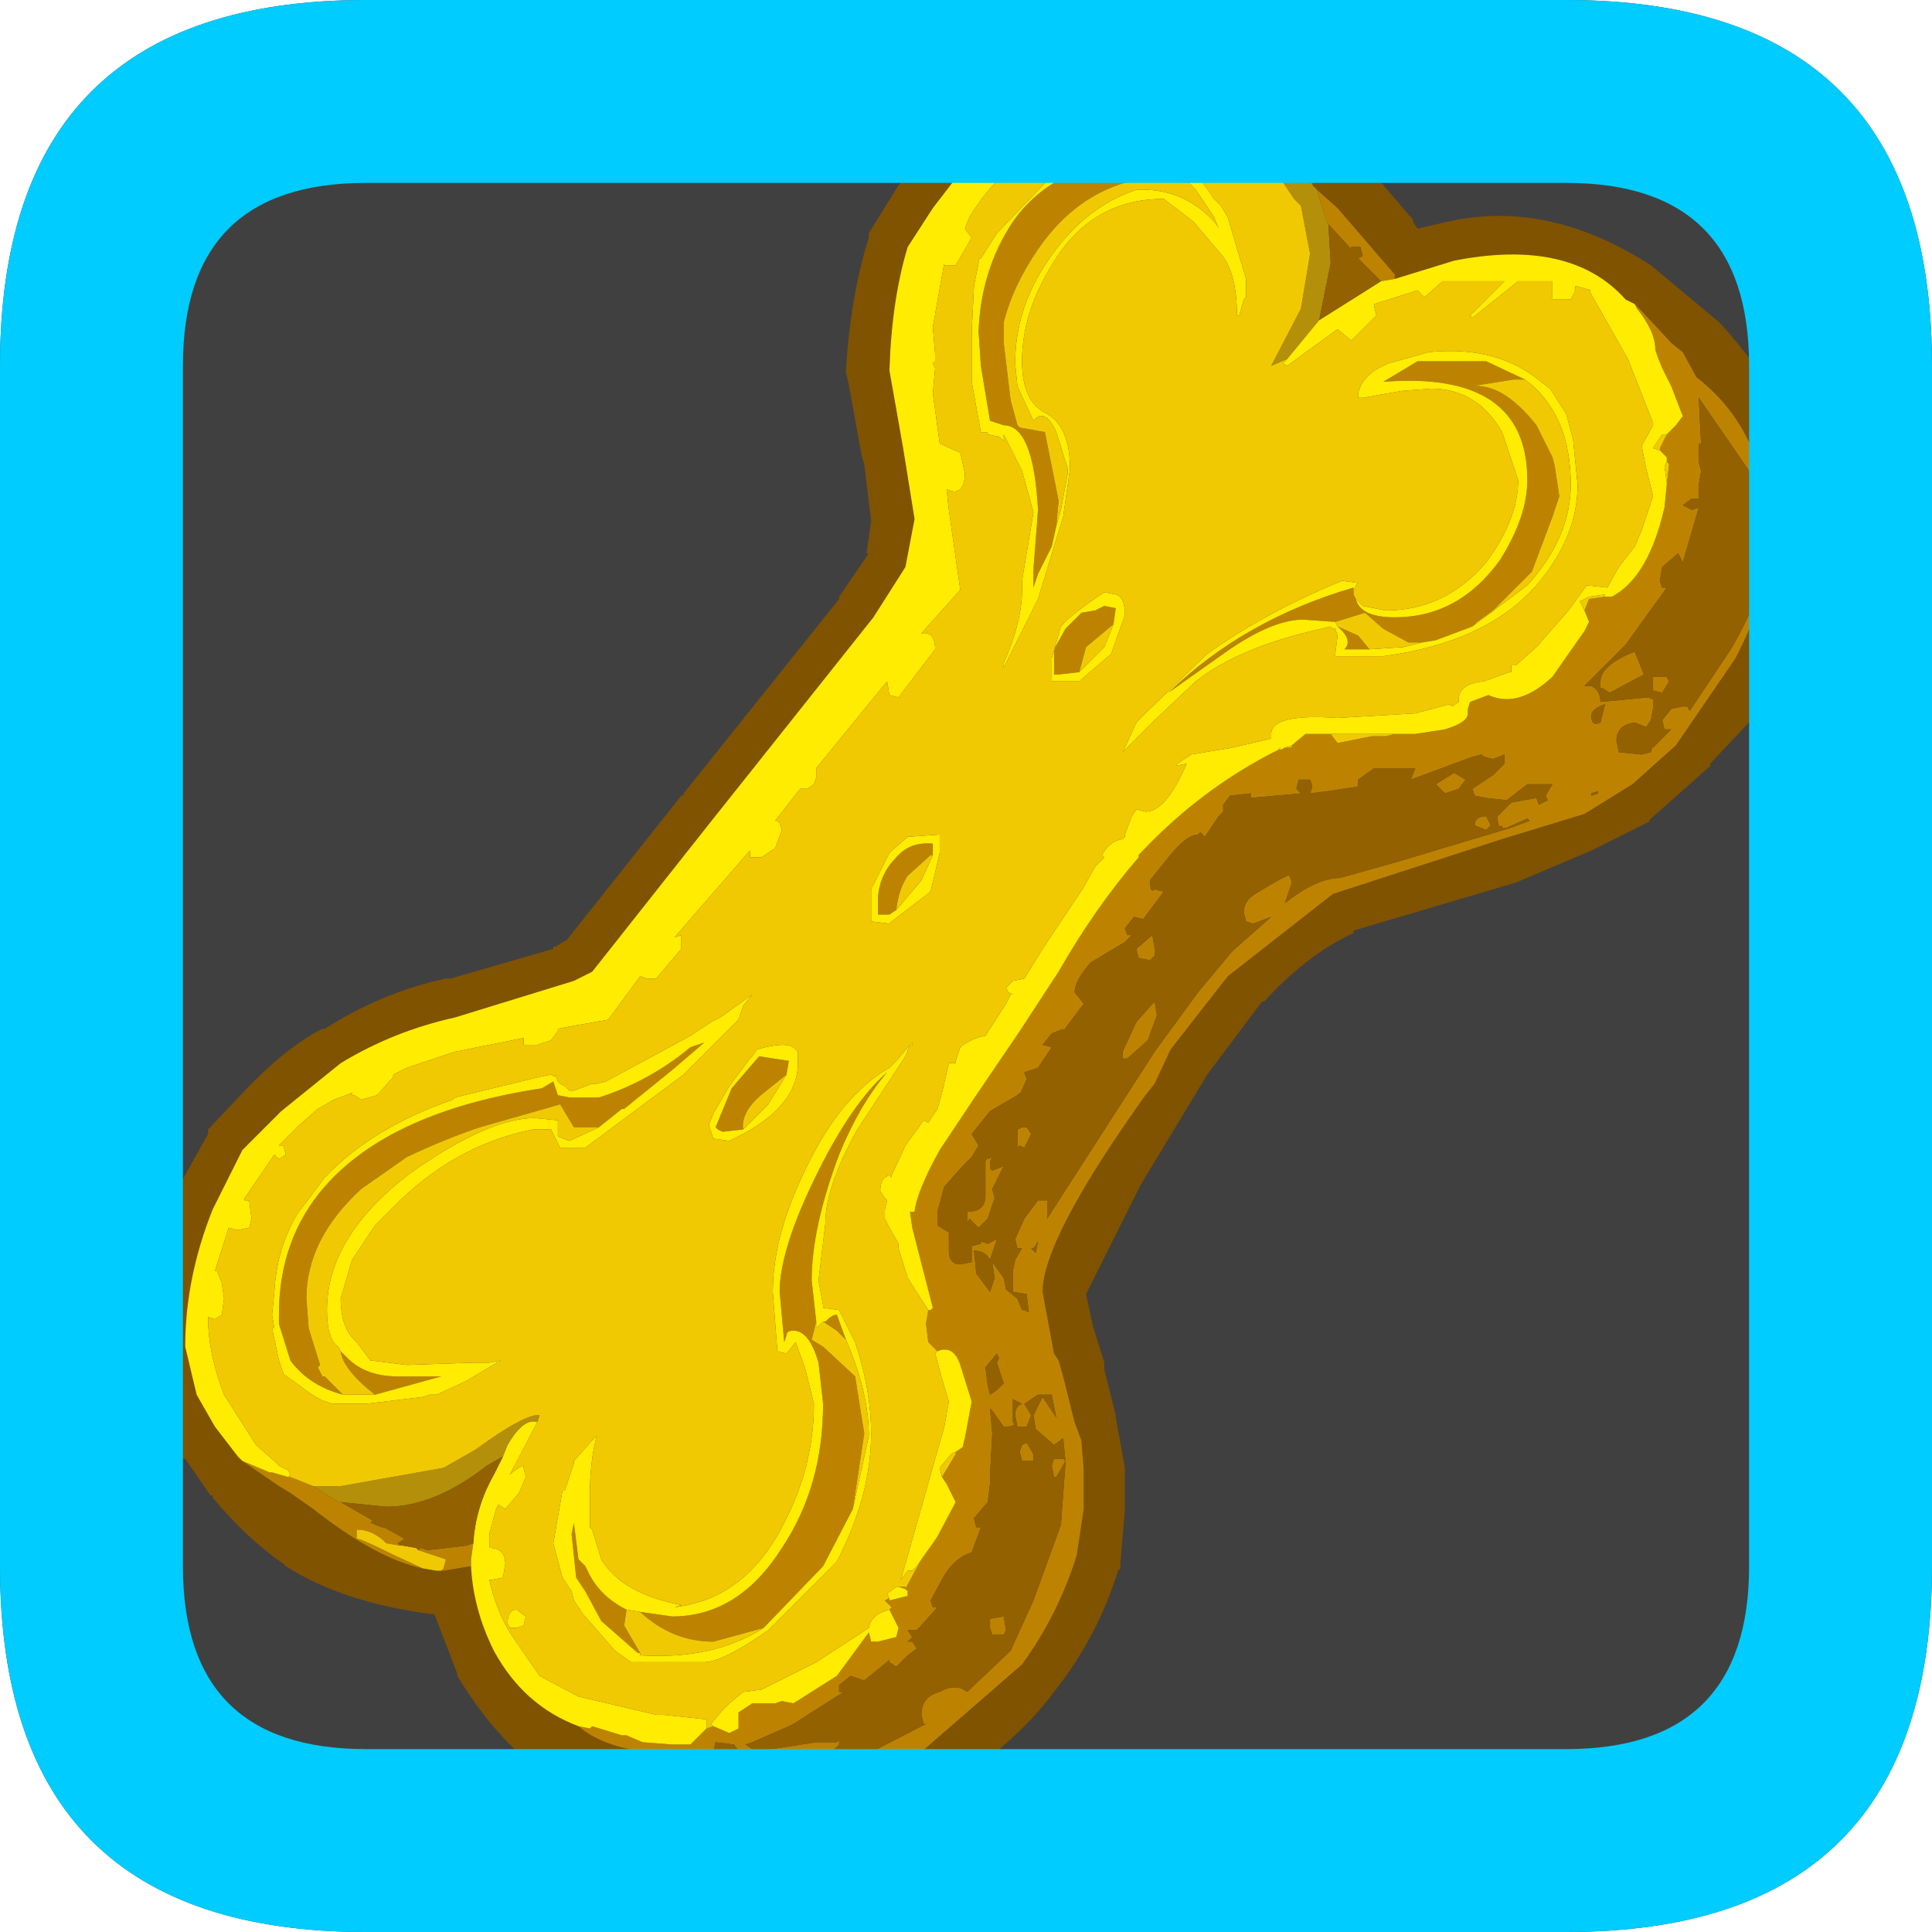 <?xml version="1.0" encoding="UTF-8" standalone="no"?>
<svg xmlns:ffdec="https://www.free-decompiler.com/flash" xmlns:xlink="http://www.w3.org/1999/xlink" ffdec:objectType="frame" height="42.25px" width="42.25px" xmlns="http://www.w3.org/2000/svg">
  <g transform="matrix(1.0, 0.0, 0.0, 1.0, 0.0, 0.0)">
    <use ffdec:characterId="1587" height="42.25" transform="matrix(1.0, 0.0, 0.0, 1.0, 0.0, 0.0)" width="42.25" xlink:href="#shape0"/>
    <use ffdec:characterId="1588" height="39.2" transform="matrix(1.0, 0.0, 0.0, 1.0, 3.1, 1.2)" width="36.6" xlink:href="#shape1"/>
    <use ffdec:characterId="1589" height="42.25" transform="matrix(1.0, 0.0, 0.0, 1.0, 0.0, 0.0)" width="42.25" xlink:href="#shape2"/>
  </g>
  <defs>
    <g id="shape0" transform="matrix(1.0, 0.0, 0.0, 1.0, 0.0, 0.0)">
      <path d="M34.25 0.0 Q42.25 0.0 42.25 8.0 L42.25 34.25 Q42.25 42.25 34.25 42.25 L8.0 42.25 Q0.0 42.25 0.0 34.25 L0.0 8.0 Q0.0 0.0 8.0 0.0 L34.25 0.0" fill="#000000" fill-opacity="0.749" fill-rule="evenodd" stroke="none"/>
    </g>
    <g id="shape1" transform="matrix(1.0, 0.0, 0.0, 1.0, -3.1, -1.2)">
      <path d="M30.9 4.8 L30.9 4.85 31.0 5.0 31.65 4.85 Q33.85 4.35 36.1 5.8 L37.6 7.05 Q38.75 8.3 39.25 9.6 L39.25 9.7 Q39.7 10.8 39.7 11.8 L39.5 13.4 39.0 14.95 38.95 15.05 37.4 16.7 37.4 16.75 36.05 17.95 36.1 17.95 34.8 18.6 33.15 19.3 29.6 20.35 29.6 20.4 Q28.55 20.9 27.65 21.9 L27.6 21.9 26.4 23.5 24.95 25.9 23.75 28.3 23.9 29.0 24.15 29.8 24.15 29.9 24.15 29.95 24.4 30.95 24.4 31.0 24.6 32.1 24.6 32.25 24.6 33.0 24.5 34.2 24.5 34.3 24.45 34.35 Q24.0 35.8 23.05 37.0 22.2 38.15 20.55 39.2 L20.5 39.2 18.95 39.95 18.75 40.0 18.75 40.05 17.9 40.25 16.9 40.35 15.45 40.3 Q14.6 40.2 12.55 39.15 L12.5 39.15 12.45 39.1 Q11.1 38.45 10.0 36.65 L10.0 36.6 9.5 35.3 9.45 35.3 Q7.5 35.05 6.25 34.25 L6.2 34.2 Q5.4 33.65 4.65 32.75 L4.65 32.7 4.6 32.7 4.05 31.9 4.0 31.9 3.95 31.85 3.9 31.75 3.85 31.7 3.5 30.9 3.45 30.85 3.45 30.75 3.1 29.5 Q3.1 27.8 3.8 26.15 L3.85 26.05 4.55 24.8 4.55 24.7 5.45 23.75 5.55 23.65 Q6.35 22.85 7.05 22.5 L7.1 22.5 Q8.35 21.7 9.75 21.4 L9.85 21.4 12.1 20.75 12.1 20.7 12.15 20.7 12.4 20.55 14.9 17.4 14.95 17.4 14.95 17.35 18.35 13.1 18.35 13.05 19.0 12.1 18.95 12.1 19.05 11.4 18.9 10.15 18.85 10.0 18.55 8.35 18.5 8.15 18.5 8.1 Q18.6 6.45 19.0 5.2 L19.0 5.1 19.65 4.05 20.8 2.7 20.8 2.65 Q21.45 2.0 22.7 1.6 L22.75 1.55 22.8 1.55 25.5 1.2 25.6 1.2 25.65 1.2 Q27.15 1.45 27.8 1.85 L30.0 3.75 30.85 4.75 30.9 4.8 M30.5 6.1 L30.5 6.0 29.25 4.55 28.8 4.15 28.7 4.05 28.7 4.0 28.65 4.0 28.1 3.4 28.0 3.3 28.0 3.35 Q27.6 3.0 27.2 2.8 26.4 2.2 25.55 2.1 L23.05 2.35 Q21.95 2.75 21.4 3.25 L20.4 4.55 19.85 5.4 Q19.5 6.55 19.45 8.1 L19.75 9.8 20.0 11.35 19.8 12.4 19.1 13.5 15.6 17.9 12.95 21.25 12.55 21.45 9.95 22.25 Q8.6 22.55 7.45 23.25 L6.15 24.3 5.3 25.15 4.65 26.45 Q4.05 27.95 4.05 29.45 L4.3 30.5 4.7 31.2 5.2 31.85 5.3 31.95 6.1 32.5 6.35 32.65 6.85 33.0 Q8.25 34.1 9.25 34.3 L9.55 34.35 9.65 34.35 9.7 34.35 10.3 34.25 Q10.35 35.2 10.8 36.1 11.45 37.3 12.65 37.75 13.05 38.1 13.75 38.25 L14.8 38.8 16.05 39.25 16.45 39.3 18.5 39.1 19.35 38.75 Q19.5 38.6 19.7 38.6 19.85 38.45 20.05 38.4 L22.35 36.4 Q23.15 35.3 23.55 34.0 L23.7 33.0 23.7 32.15 23.65 31.5 23.5 31.1 23.25 30.1 23.15 29.75 23.05 29.6 22.8 28.25 Q22.8 27.1 25.05 23.95 L25.25 23.7 25.6 22.95 26.85 21.35 29.15 19.55 32.85 18.35 34.65 17.8 35.7 17.15 36.65 16.3 37.95 14.4 Q38.75 12.85 38.75 11.75 38.75 10.85 38.35 9.9 37.95 8.9 37.1 8.25 L36.8 7.7 36.55 7.5 35.9 6.8 35.85 6.75 35.75 6.65 35.55 6.55 Q34.35 5.2 31.8 5.7 L30.5 6.1" fill="#805300" fill-rule="evenodd" stroke="none"/>
      <path d="M28.0 3.35 L28.0 3.3 28.1 3.4 28.65 4.0 28.7 4.0 28.7 4.05 28.8 4.15 29.0 4.8 29.0 4.85 29.05 4.9 29.1 5.75 28.85 7.0 28.15 7.85 27.8 8.0 28.45 6.75 28.65 5.55 28.45 4.5 28.3 4.35 27.8 3.6 27.8 3.55 28.0 3.35 M6.85 32.5 L7.0 32.5 7.45 32.5 9.7 32.1 10.4 31.7 Q11.5 30.9 11.8 30.95 L11.75 31.1 Q11.45 31.0 11.1 31.6 L11.0 31.85 10.65 32.05 Q9.5 32.95 8.45 32.95 L7.45 32.85 7.4 32.85 6.85 32.5" fill="#b48f09" fill-rule="evenodd" stroke="none"/>
      <path d="M28.8 4.15 L29.25 4.55 30.5 6.0 30.5 6.1 30.2 6.15 29.7 5.65 29.8 5.6 29.75 5.4 29.55 5.4 29.55 5.45 29.05 4.9 29.0 4.85 29.0 4.8 28.8 4.15 M35.75 6.65 L35.85 6.75 35.9 6.8 36.55 7.5 36.8 7.7 37.1 8.25 Q37.95 8.9 38.35 9.9 38.75 10.85 38.75 11.75 38.75 12.85 37.95 14.4 L36.65 16.3 35.7 17.15 34.65 17.8 32.85 18.35 29.15 19.55 26.85 21.35 25.6 22.95 25.25 23.7 25.05 23.95 Q22.8 27.1 22.8 28.25 L23.05 29.6 23.15 29.75 23.25 30.1 23.5 31.1 23.65 31.5 23.7 32.15 23.7 33.0 23.55 34.0 Q23.15 35.3 22.35 36.4 L20.05 38.4 Q19.85 38.45 19.7 38.6 19.5 38.6 19.35 38.75 L18.5 39.1 16.45 39.3 16.05 39.25 14.8 38.8 13.75 38.25 Q13.05 38.1 12.65 37.75 L12.9 37.8 12.95 37.75 13.6 37.95 13.7 37.95 14.05 38.1 14.7 38.15 15.1 38.15 15.45 37.8 15.6 37.75 15.95 37.9 16.15 37.8 16.15 37.65 16.15 37.45 16.45 37.25 16.95 37.25 17.1 37.2 17.35 37.25 18.3 36.65 19.0 35.7 19.05 35.9 19.2 35.9 19.6 35.8 19.65 35.6 19.45 35.2 19.5 35.15 19.35 35.0 19.45 34.95 19.45 35.0 19.85 34.9 19.85 34.8 19.8 34.75 19.85 34.65 20.15 34.1 20.4 33.75 20.5 33.6 20.9 32.85 20.7 32.45 20.6 32.3 20.9 31.8 20.9 31.75 21.05 31.65 21.1 31.45 21.25 30.65 21.0 29.85 Q20.85 29.4 20.5 29.55 L20.3 29.35 20.25 28.95 20.3 28.65 20.35 28.65 20.4 28.6 19.95 26.85 19.9 26.5 20.0 26.5 Q20.05 26.05 20.55 25.15 L21.35 23.95 22.3 22.55 23.15 21.25 Q23.95 19.85 24.9 18.75 L24.9 18.7 Q26.25 17.25 27.95 16.4 L28.0 16.4 28.1 16.35 28.25 16.35 28.25 16.3 28.55 16.05 29.1 16.05 29.25 16.25 30.0 16.1 30.3 16.1 30.5 16.05 30.95 16.05 31.6 15.95 Q32.1 15.8 32.1 15.6 L32.1 15.5 32.15 15.35 32.55 15.2 Q33.2 15.5 33.95 14.8 L34.65 13.8 34.75 13.6 34.65 13.35 34.75 13.1 35.1 13.05 35.25 13.05 Q36.0 12.65 36.35 11.3 L36.4 11.1 36.45 10.6 36.5 10.15 36.45 10.1 36.45 10.0 36.3 9.85 36.3 9.8 36.45 9.5 36.65 9.3 36.8 9.1 36.55 8.45 36.4 8.15 36.35 8.05 36.25 7.8 36.2 7.65 Q36.2 7.25 35.8 6.75 L35.75 6.65 M10.3 34.25 L9.7 34.35 9.65 34.35 9.7 34.3 9.75 34.1 9.15 33.9 9.2 33.85 9.35 33.9 10.2 33.8 10.35 33.75 10.3 34.1 10.3 34.25 M9.25 34.3 Q8.25 34.1 6.85 33.0 L6.35 32.65 6.1 32.5 5.3 31.95 5.9 32.2 5.95 32.2 6.3 32.3 6.35 32.3 6.85 32.5 7.4 32.85 7.45 32.85 8.15 33.25 8.1 33.3 8.35 33.4 8.4 33.4 8.85 33.65 8.7 33.75 8.75 33.8 8.45 33.75 Q8.15 33.45 7.8 33.45 L7.8 33.65 Q7.9 33.65 8.6 34.0 L9.25 34.3 M19.65 34.7 L19.8 34.7 19.8 34.75 19.65 34.7 M33.35 8.3 L33.1 8.3 32.15 8.45 Q32.85 8.35 33.6 9.3 L33.95 10.0 34.0 10.2 34.1 10.85 33.95 11.3 33.5 12.5 32.65 13.35 32.3 13.6 32.2 13.7 31.4 14.0 31.1 14.05 30.8 14.05 30.25 13.75 29.85 13.4 29.2 13.6 28.5 13.55 Q27.8 13.55 26.75 14.3 L25.55 15.15 Q27.2 13.55 29.6 12.85 L29.6 12.95 29.6 13.0 29.65 13.1 Q29.75 13.5 30.5 13.5 31.9 13.5 32.8 12.25 33.4 11.3 33.4 10.5 33.4 8.1 30.25 8.35 L31.0 7.9 32.5 7.9 33.35 8.3 M37.15 10.1 L37.2 10.3 37.15 10.6 37.15 10.9 37.0 10.9 36.8 11.05 37.0 11.15 37.15 11.1 36.8 12.3 36.75 12.2 36.7 12.1 36.35 12.4 36.3 12.7 36.35 12.85 36.45 12.85 35.55 14.1 34.65 15.0 34.8 15.0 Q35.0 15.1 35.0 15.35 L36.05 15.25 36.15 15.3 36.15 15.5 36.1 15.75 36.0 15.9 35.75 15.8 Q35.35 15.85 35.35 16.2 L35.4 16.45 35.9 16.5 36.1 16.45 36.15 16.3 36.15 16.35 36.55 15.95 36.4 15.95 36.35 15.75 36.55 15.5 36.8 15.45 36.9 15.45 36.95 15.55 37.85 14.2 Q38.65 12.85 38.65 11.8 38.65 10.85 38.15 10.15 L37.15 8.7 37.2 9.7 37.15 9.7 37.15 10.1 M23.1 11.5 L23.0 11.95 22.9 12.15 22.8 12.35 22.7 12.55 22.6 12.85 22.6 12.7 22.6 12.45 22.7 11.15 Q22.6 9.3 21.95 9.3 L21.65 9.2 21.45 8.0 21.4 7.25 Q21.45 5.9 22.15 4.85 23.1 3.5 25.05 3.5 L25.95 3.9 25.9 3.9 25.65 3.85 Q23.8 3.85 22.7 5.45 22.15 6.25 21.95 7.05 L21.95 7.5 22.1 8.75 22.25 9.3 22.3 9.35 22.85 9.45 23.15 10.95 23.1 11.5 M29.25 13.7 L29.7 13.9 29.95 14.2 29.4 14.2 Q29.6 14.0 29.25 13.7 M26.35 18.3 L26.25 18.2 26.2 18.25 Q25.95 18.25 25.55 18.75 L25.15 19.25 Q25.15 19.55 25.25 19.45 L25.45 19.5 25.0 20.1 24.8 20.05 24.6 20.3 24.65 20.45 24.75 20.45 24.6 20.6 23.85 21.05 Q23.5 21.45 23.5 21.7 L23.7 21.95 23.25 22.55 23.25 22.5 23.0 22.6 22.8 22.85 23.0 22.9 22.7 23.35 22.4 23.45 22.45 23.6 22.3 23.95 22.3 23.9 22.25 23.95 21.65 24.3 21.25 24.8 21.4 25.05 21.25 25.3 21.05 25.5 20.65 25.95 20.5 26.5 20.5 26.8 20.75 26.95 20.75 27.35 Q20.75 27.65 21.0 27.65 L21.25 27.6 21.25 27.25 21.45 27.2 21.45 27.15 21.6 27.2 21.8 27.1 21.65 27.55 Q21.55 27.35 21.3 27.35 L21.35 27.85 21.65 28.25 21.75 27.95 21.7 27.6 21.95 27.95 22.0 28.2 22.25 28.4 22.35 28.65 22.4 28.65 22.5 28.7 22.45 28.3 22.15 28.25 22.15 27.8 22.2 27.55 22.35 27.3 22.25 27.3 22.2 27.1 22.4 26.65 22.7 26.25 22.9 26.25 22.9 26.65 25.25 23.0 26.2 21.7 26.95 20.8 27.8 20.05 27.4 20.2 27.25 20.15 27.2 19.95 Q27.2 19.7 27.45 19.55 27.85 19.3 28.15 19.15 L28.2 19.15 28.25 19.3 28.1 19.75 Q28.8 19.2 29.3 19.2 L30.55 18.85 33.05 18.1 33.45 17.95 33.4 17.9 32.95 18.1 32.85 18.1 32.85 18.05 Q32.75 18.15 32.75 17.85 L33.05 17.55 33.6 17.45 33.65 17.6 33.85 17.5 33.8 17.4 33.95 17.15 33.4 17.15 32.95 17.5 32.5 17.45 32.25 17.4 32.2 17.25 32.65 16.95 32.9 16.7 32.9 16.5 32.65 16.6 32.45 16.55 32.4 16.5 32.2 16.55 30.85 17.05 30.95 16.8 30.05 16.8 29.7 17.05 29.7 17.2 29.05 17.3 28.65 17.35 28.7 17.2 28.65 17.05 28.4 17.05 28.35 17.25 28.45 17.35 27.35 17.45 27.35 17.35 26.9 17.4 26.75 17.6 26.75 17.75 26.65 17.85 26.35 18.3 M23.6 14.7 L23.15 14.75 23.05 14.75 23.05 14.2 23.3 13.75 23.7 13.35 23.65 13.4 23.95 13.35 24.15 13.25 24.4 13.3 24.35 13.65 23.75 14.15 23.6 14.7 M25.2 20.45 L25.25 20.75 25.25 20.9 25.15 21.0 24.9 20.95 24.85 20.75 25.2 20.45 M20.4 18.7 L20.35 18.7 19.85 19.15 Q19.65 19.45 19.6 19.9 L19.45 20.0 19.2 20.0 19.2 19.6 Q19.25 19.1 19.6 18.75 19.9 18.4 20.4 18.45 L20.4 18.7 M22.35 24.65 L22.45 24.65 22.55 24.8 22.4 25.1 22.3 25.05 22.25 25.1 22.25 24.7 22.35 24.65 M25.3 22.2 L25.1 22.75 24.65 23.15 24.55 23.15 24.55 23.0 24.85 22.35 25.25 21.9 25.3 22.2 M35.85 14.5 L35.95 14.75 35.2 15.15 35.05 15.05 35.0 15.05 35.0 14.9 Q35.0 14.55 35.75 14.25 L35.85 14.5 M36.5 14.9 L36.35 15.15 36.15 15.1 36.15 14.9 36.15 14.8 36.45 14.8 36.5 14.9 M31.4 17.15 L31.8 16.9 32.05 17.05 31.9 17.25 31.6 17.35 31.4 17.15 M32.5 18.15 L32.25 18.05 Q32.25 17.85 32.5 17.85 L32.6 18.05 32.5 18.15 M34.8 15.65 Q34.8 15.9 35.0 15.8 L35.1 15.4 Q34.8 15.5 34.8 15.65 M34.8 17.35 L34.8 17.4 34.95 17.35 34.95 17.3 34.8 17.35 M7.5 30.5 Q6.75 30.3 6.35 29.75 L6.1 28.95 6.1 28.75 Q6.1 27.1 7.1 25.95 8.55 24.3 11.85 23.8 L12.1 23.65 12.15 23.8 12.2 23.95 12.45 24.0 13.1 24.0 Q14.2 23.65 15.1 22.9 L15.4 22.8 14.7 23.4 13.65 24.25 13.6 24.25 13.1 24.65 12.9 24.65 12.55 24.65 12.25 24.15 10.5 24.65 Q9.75 24.9 8.9 25.3 L7.9 26.0 Q6.7 27.1 6.7 28.4 L6.75 29.05 7.0 29.85 6.95 29.9 7.05 30.1 7.1 30.1 7.5 30.5 M7.45 29.55 L7.6 29.7 Q8.0 30.1 8.7 30.1 L9.25 30.1 9.65 30.1 8.2 30.5 Q7.5 29.95 7.45 29.55 M16.25 24.7 L15.8 24.75 15.7 24.7 15.65 24.65 16.0 23.8 16.6 23.1 17.25 23.2 17.2 23.5 16.7 23.9 Q16.2 24.3 16.25 24.7 M14.0 35.25 L14.7 35.35 Q16.15 35.35 17.1 33.85 18.0 32.5 18.0 30.7 L17.9 29.8 Q17.7 29.1 17.35 29.1 17.2 29.1 17.2 29.2 L17.15 29.35 17.05 28.25 Q17.05 27.3 17.9 25.6 18.65 24.1 19.4 23.45 18.8 24.15 18.35 25.25 17.75 26.85 17.75 28.0 L17.85 28.9 17.75 29.3 18.0 29.45 18.7 30.1 18.9 31.35 18.65 33.0 18.0 34.25 16.7 35.6 15.6 35.9 Q14.7 35.9 14.0 35.25 M18.0 28.9 L18.05 28.9 Q18.2 28.75 18.3 28.75 L18.5 29.3 18.3 29.1 18.0 28.9 M14.0 36.15 L13.95 36.15 13.15 35.45 12.8 34.8 12.6 34.5 12.5 33.55 12.55 33.3 12.65 34.1 12.8 34.25 12.85 34.35 Q13.1 34.9 13.7 35.2 L13.65 35.55 14.0 36.15 M18.6 36.65 L18.35 36.85 18.35 37.0 18.45 37.0 17.35 37.7 17.25 37.75 16.45 38.1 16.3 38.15 16.45 38.25 16.55 38.3 17.85 38.1 18.3 38.1 18.35 38.05 18.35 38.15 18.05 38.45 18.1 38.6 18.0 38.6 18.05 38.7 18.35 38.8 18.7 38.5 20.15 37.75 20.25 37.7 20.2 37.7 20.15 37.5 Q20.15 37.1 20.55 37.0 20.9 36.8 21.15 37.0 L22.1 36.1 22.6 35.0 23.2 33.35 23.3 32.0 23.3 31.95 23.1 32.3 23.05 32.3 23.0 32.05 23.05 31.9 23.25 31.9 23.3 31.95 23.25 31.45 23.05 31.6 22.65 31.25 22.6 30.95 22.8 30.55 23.1 31.0 23.0 30.5 22.8 30.5 22.7 30.5 22.4 30.7 22.55 30.95 22.45 31.2 22.25 31.2 22.2 30.95 Q22.2 30.75 22.35 30.7 L22.15 30.6 22.15 31.1 Q22.25 31.2 21.95 31.2 L21.7 30.85 21.65 30.8 21.7 31.35 21.65 32.25 21.65 32.45 21.6 32.85 21.3 33.2 21.35 33.4 21.45 33.4 21.25 33.95 Q20.9 34.05 20.65 34.45 L20.35 35.0 20.4 35.15 20.5 35.15 20.05 35.65 19.85 35.65 19.95 35.8 19.85 35.9 19.95 35.9 20.05 36.05 19.85 36.2 19.6 36.45 19.45 36.35 19.45 36.3 18.9 36.75 18.6 36.65 M15.6 38.3 L15.7 38.45 15.95 38.45 16.2 38.35 16.05 38.15 15.65 38.1 15.6 38.3 M17.65 38.55 L17.6 38.4 Q17.2 38.4 17.2 38.6 L17.25 38.7 17.4 38.8 17.6 38.65 17.65 38.55 M21.7 25.3 L21.65 25.4 21.65 25.55 21.7 25.6 21.95 25.5 21.7 26.0 21.75 26.2 21.6 26.65 21.4 26.85 21.2 26.65 21.15 26.75 21.15 26.5 Q21.55 26.5 21.55 26.15 L21.55 25.4 21.6 25.3 21.6 25.35 21.7 25.3 M22.7 27.15 L22.6 27.3 22.55 27.3 22.65 27.4 22.7 27.15 M21.55 29.9 L21.6 30.3 21.65 30.5 21.8 30.4 21.95 30.25 21.8 29.8 21.85 29.7 21.8 29.6 21.55 29.9 M22.45 31.55 L22.6 31.8 22.6 31.95 22.35 31.95 22.3 31.75 22.35 31.6 22.45 31.55 M21.95 35.35 L22.0 35.65 21.95 35.75 21.7 35.75 21.65 35.6 21.65 35.4 21.95 35.35" fill="#bd8300" fill-rule="evenodd" stroke="none"/>
      <path d="M30.5 6.1 L31.8 5.7 Q34.35 5.2 35.55 6.55 L35.75 6.65 35.8 6.75 Q36.2 7.25 36.2 7.65 L36.25 7.8 36.35 8.05 36.4 8.15 36.55 8.45 36.8 9.1 36.65 9.3 36.45 9.5 36.35 9.5 36.15 9.8 36.3 9.85 36.45 10.0 36.45 10.1 36.4 10.2 36.45 10.55 36.45 10.6 36.4 11.1 36.35 11.3 Q36.0 12.65 35.25 13.05 L35.1 13.05 35.1 13.0 34.75 13.05 34.55 13.15 34.65 13.35 34.75 13.6 34.65 13.8 33.95 14.8 Q33.2 15.5 32.55 15.2 L32.15 15.35 32.1 15.5 32.1 15.6 Q32.1 15.8 31.6 15.95 L30.95 16.05 30.5 16.05 29.1 16.05 28.55 16.05 28.25 16.3 28.1 16.35 28.0 16.4 28.0 16.35 27.95 16.4 Q26.25 17.25 24.9 18.7 L24.9 18.75 Q23.95 19.85 23.15 21.25 L22.3 22.55 21.35 23.95 20.55 25.15 Q20.05 26.05 20.0 26.5 L19.9 26.5 19.95 26.85 20.4 28.6 20.35 28.65 20.3 28.65 19.85 27.95 19.65 27.3 19.65 27.2 19.45 26.85 19.35 26.65 19.35 26.55 19.35 26.45 19.4 26.25 19.35 26.2 19.25 26.05 Q19.25 25.75 19.45 25.7 L19.5 25.75 19.5 25.7 19.8 25.05 20.2 24.5 20.3 24.55 20.5 24.25 20.6 23.9 20.75 23.25 20.9 23.25 20.9 23.2 21.0 22.9 Q21.25 22.7 21.55 22.65 L22.0 21.95 22.1 21.75 22.15 21.75 22.05 21.7 22.0 21.6 22.15 21.45 22.4 21.4 22.8 20.75 23.7 19.4 23.95 18.95 24.15 18.75 24.1 18.7 Q24.25 18.4 24.55 18.35 L24.6 18.3 24.6 18.25 24.75 17.85 24.85 17.7 25.05 17.75 Q25.5 17.75 25.95 16.7 L25.7 16.75 25.75 16.7 26.05 16.5 26.95 16.35 27.8 16.15 27.8 16.05 Q27.8 15.6 29.25 15.7 L30.95 15.6 31.7 15.4 31.75 15.45 31.9 15.35 31.9 15.3 Q31.9 14.95 32.45 14.9 L33.0 14.7 33.05 14.7 33.05 14.55 33.15 14.55 33.6 14.15 34.3 13.35 34.7 12.8 35.15 12.85 35.4 12.4 35.75 11.95 35.9 11.6 36.15 10.85 36.0 10.25 35.9 9.75 36.15 9.3 36.15 9.25 35.6 7.85 34.75 6.35 34.8 6.35 34.45 6.25 34.45 6.35 34.35 6.55 33.95 6.55 33.95 6.35 33.95 6.15 33.2 6.15 32.2 6.95 32.15 6.9 32.75 6.3 32.9 6.15 32.7 6.15 31.55 6.15 31.15 6.5 31.0 6.35 30.05 6.65 30.05 6.7 30.1 6.9 29.55 7.45 29.25 7.2 28.15 8.0 28.05 7.95 28.15 7.85 28.85 7.0 30.2 6.15 30.5 6.1 M12.65 37.75 Q11.45 37.3 10.8 36.1 10.35 35.2 10.3 34.25 L10.3 34.1 10.35 33.75 Q10.4 32.95 10.8 32.25 L11.0 31.85 11.1 31.6 Q11.45 31.0 11.75 31.1 L11.15 32.25 Q11.3 32.1 11.45 32.05 L11.45 32.1 11.5 32.3 11.35 32.65 11.05 33.0 10.9 32.9 10.85 33.0 10.7 33.55 10.7 33.85 Q11.05 33.85 11.05 34.2 L11.0 34.5 10.75 34.55 10.7 34.55 Q10.85 35.2 11.15 35.7 L11.8 36.65 12.65 37.1 14.35 37.5 14.5 37.5 15.45 37.6 15.45 37.8 15.1 38.15 14.7 38.15 14.05 38.1 13.7 37.95 13.6 37.95 12.95 37.75 12.9 37.8 12.65 37.75 M5.3 31.95 L5.2 31.85 4.7 31.2 4.3 30.5 4.05 29.45 Q4.05 27.95 4.65 26.45 L5.3 25.15 6.15 24.3 7.45 23.25 Q8.6 22.55 9.95 22.25 L12.55 21.45 12.95 21.25 15.6 17.9 19.1 13.5 19.8 12.4 20.0 11.35 19.75 9.8 19.45 8.1 Q19.5 6.55 19.85 5.4 L20.4 4.55 21.4 3.25 Q21.95 2.75 23.05 2.35 L25.55 2.1 Q26.4 2.2 27.2 2.8 27.6 3.0 28.0 3.35 L27.8 3.55 27.8 3.6 Q27.15 3.05 26.25 2.9 25.75 2.65 25.3 2.55 L25.35 2.6 24.55 2.7 24.55 2.75 24.2 3.05 23.95 3.05 23.75 2.9 23.8 2.85 23.05 2.95 22.4 3.4 Q21.65 4.0 21.2 4.75 L21.1 5.0 21.25 5.2 20.9 5.8 20.65 5.8 20.65 5.75 20.4 7.15 20.45 7.75 20.45 7.9 20.4 7.95 20.45 8.05 20.4 8.6 20.55 9.7 21.0 9.9 21.1 10.35 Q21.1 10.75 20.85 10.75 L20.7 10.7 20.75 11.15 21.0 12.9 20.15 13.85 Q20.45 13.8 20.45 14.2 L19.65 15.25 19.45 15.2 19.4 14.9 17.85 16.8 17.85 17.0 17.8 17.15 17.65 17.25 17.5 17.25 16.95 17.95 17.0 17.95 17.05 18.0 17.1 18.15 16.95 18.55 16.65 18.75 16.4 18.75 16.4 18.6 14.75 20.5 14.9 20.45 14.9 20.75 14.35 21.4 14.15 21.4 14.0 21.35 13.3 22.3 12.45 22.45 12.2 22.5 12.2 22.55 12.05 22.75 11.75 22.85 11.45 22.85 11.45 22.7 9.95 23.0 8.9 23.35 8.6 23.5 8.6 23.55 8.25 23.95 7.9 24.05 7.75 23.95 7.7 23.95 7.7 23.9 7.3 24.05 6.95 24.25 6.55 24.6 6.1 25.05 6.2 25.05 6.25 25.25 6.1 25.35 6.0 25.25 5.35 26.2 5.35 26.25 5.45 26.25 5.5 26.65 5.45 26.85 5.2 26.9 5.0 26.85 4.7 27.8 4.75 27.8 4.85 28.05 4.9 28.4 4.85 28.75 4.7 28.85 4.55 28.8 Q4.55 29.6 4.9 30.5 L5.6 31.6 6.0 31.95 6.1 32.05 6.3 32.15 6.35 32.25 6.3 32.3 5.95 32.2 5.9 32.2 5.3 31.95 M15.6 37.75 L15.55 37.7 15.8 37.4 15.95 37.25 16.25 37.0 16.65 36.95 17.25 36.65 17.85 36.35 19.0 35.6 Q19.05 35.3 19.45 35.2 L19.65 35.6 19.6 35.8 19.2 35.9 19.05 35.9 19.0 35.7 18.3 36.65 17.35 37.25 17.1 37.2 16.95 37.25 16.45 37.25 16.15 37.45 16.15 37.65 16.15 37.8 15.95 37.9 15.6 37.75 M19.45 34.95 L19.4 34.85 19.6 34.7 19.65 34.7 19.8 34.75 19.85 34.8 19.85 34.9 19.45 35.0 19.45 34.95 M20.15 34.1 L20.05 34.25 19.95 34.35 19.85 34.35 19.7 34.55 20.65 31.2 20.75 30.65 20.6 30.15 20.45 29.6 20.5 29.55 Q20.85 29.4 21.0 29.85 L21.25 30.65 21.1 31.45 21.05 31.65 20.9 31.75 20.8 31.8 20.55 32.1 20.6 32.3 20.7 32.45 20.9 32.85 20.5 33.6 20.4 33.75 20.15 34.1 M33.35 8.3 L32.5 7.9 31.0 7.9 30.25 8.35 Q33.4 8.1 33.4 10.5 33.4 11.3 32.8 12.25 31.9 13.5 30.5 13.5 29.75 13.5 29.65 13.1 L29.8 13.25 30.3 13.35 Q31.6 13.35 32.5 12.3 33.2 11.35 33.2 10.5 L32.85 9.45 Q32.3 8.5 31.3 8.5 L30.65 8.55 29.8 8.7 29.7 8.7 29.7 8.6 Q29.8 8.2 30.25 8.0 L30.35 7.95 31.25 7.7 Q32.75 7.55 33.7 8.35 L33.9 8.5 34.25 9.05 34.4 9.6 34.5 10.6 Q34.5 11.75 33.6 12.8 32.5 14.05 30.25 14.35 L29.2 14.35 29.2 14.3 29.25 13.9 29.2 13.75 29.15 13.75 29.1 13.7 28.9 13.75 Q27.1 14.15 26.15 14.9 L25.25 15.75 24.65 16.35 24.55 16.45 24.6 16.35 24.85 15.8 25.15 15.5 26.4 14.3 Q27.65 13.4 29.35 12.7 L29.7 12.75 29.65 12.8 29.6 12.95 29.6 12.85 Q27.2 13.55 25.55 15.15 L26.75 14.3 Q27.8 13.55 28.5 13.55 L29.2 13.6 29.25 13.7 Q29.6 14.0 29.4 14.2 L29.95 14.2 30.7 14.15 31.1 14.05 31.4 14.0 32.2 13.7 33.4 12.8 Q34.35 11.75 34.35 10.6 34.35 9.05 33.35 8.3 M25.9 3.9 L25.95 3.9 25.05 3.5 Q23.1 3.5 22.15 4.85 21.45 5.9 21.4 7.25 L21.45 8.0 21.65 9.2 21.95 9.3 Q22.6 9.3 22.7 11.15 L22.6 12.45 22.6 12.7 22.6 12.85 22.7 12.55 22.8 12.35 22.9 12.15 23.0 11.95 23.1 11.5 23.2 11.15 23.35 10.35 23.35 10.25 23.1 9.45 Q22.85 8.9 22.6 9.2 L22.25 8.45 22.2 7.95 Q22.2 6.8 22.85 5.8 23.65 4.55 24.85 4.15 25.9 4.1 26.6 4.9 L26.65 5.0 26.55 4.75 26.15 4.15 25.9 3.9 M27.25 6.1 L27.25 6.5 27.2 6.55 27.1 6.9 27.05 6.9 Q27.05 5.9 26.65 5.5 L26.1 4.85 25.45 4.35 Q23.85 4.35 23.0 5.8 22.35 6.85 22.35 7.9 22.35 8.8 22.9 9.05 23.4 9.35 23.4 10.25 L23.25 11.3 22.7 13.1 21.95 14.6 21.95 14.5 Q22.35 13.6 22.35 12.9 L22.35 12.7 22.6 11.2 22.35 10.3 21.95 9.5 21.95 9.65 21.85 9.55 21.6 9.5 21.6 9.45 21.45 9.45 21.25 8.35 21.25 7.25 21.3 6.25 21.4 5.75 21.4 5.65 21.45 5.65 21.8 5.1 23.05 3.8 Q23.2 3.6 23.9 3.45 L25.25 3.4 25.3 3.4 Q25.95 3.4 26.55 4.35 L26.7 4.5 26.85 4.75 27.1 5.6 27.25 6.1 M24.35 13.65 L24.4 13.3 24.15 13.25 23.95 13.35 23.65 13.4 23.7 13.35 23.3 13.75 23.05 14.2 23.05 14.75 23.15 14.75 23.6 14.7 24.15 14.15 24.35 13.65 M24.6 13.45 L24.3 14.3 23.6 14.9 23.3 14.9 23.0 14.9 23.0 14.4 23.2 13.7 Q23.4 13.45 24.15 12.95 L24.4 13.0 Q24.6 13.05 24.6 13.45 M20.55 18.55 L20.55 18.65 20.35 19.5 19.5 20.15 19.45 20.2 19.05 20.15 19.05 19.75 19.05 19.45 19.45 18.65 19.85 18.3 20.55 18.25 20.55 18.55 M19.6 19.9 L20.15 19.25 20.4 18.7 20.4 18.45 Q19.9 18.4 19.6 18.75 19.25 19.1 19.2 19.6 L19.2 20.0 19.45 20.0 19.6 19.9 M9.95 24.0 L11.8 23.55 12.05 23.5 12.15 23.55 12.15 23.5 12.2 23.65 12.25 23.7 12.35 23.75 12.45 23.85 12.55 23.85 12.95 23.7 13.05 23.7 13.25 23.65 15.1 22.65 15.55 22.35 15.75 22.25 16.45 21.75 16.25 22.0 16.15 22.3 14.95 23.5 12.8 25.1 12.25 25.1 12.05 24.7 11.65 24.7 Q9.9 25.05 8.55 26.45 L8.2 26.8 7.7 27.55 7.45 28.4 Q7.45 29.05 7.8 29.35 L8.1 29.75 8.9 29.85 10.35 29.8 10.7 29.8 10.95 29.75 10.2 30.2 9.55 30.5 9.4 30.5 9.25 30.55 8.0 30.7 7.4 30.7 7.35 30.7 Q7.05 30.7 6.55 30.3 L6.2 30.05 6.1 29.75 5.95 29.05 6.0 29.05 5.95 28.75 6.0 28.25 Q6.05 27.3 6.5 26.55 L7.1 25.75 Q8.15 24.65 9.9 24.05 L9.95 24.0 M13.1 24.65 L13.6 24.25 13.65 24.25 14.7 23.4 15.4 22.8 15.1 22.9 Q14.2 23.65 13.1 24.0 L12.45 24.0 12.2 23.95 12.15 23.8 12.1 23.65 11.85 23.8 Q8.55 24.3 7.1 25.95 6.1 27.1 6.1 28.75 L6.1 28.95 6.35 29.75 Q6.75 30.3 7.5 30.5 L7.9 30.5 8.2 30.5 9.65 30.1 9.25 30.1 8.7 30.1 Q8.0 30.1 7.6 29.7 L7.45 29.55 7.4 29.45 Q7.15 29.3 7.15 28.65 7.15 27.0 9.05 25.6 10.7 24.45 11.7 24.45 L12.2 24.5 12.2 24.85 12.45 24.95 13.1 24.65 M17.2 23.5 L17.25 23.2 16.6 23.1 16.0 23.8 15.65 24.65 15.7 24.7 15.8 24.75 16.25 24.7 16.8 24.15 17.2 23.5 M17.45 23.0 L17.45 23.25 Q17.45 24.15 16.25 24.8 L16.15 24.85 15.95 24.95 15.6 24.9 15.5 24.6 15.6 24.35 15.95 23.75 16.4 23.15 16.45 23.1 16.55 22.95 Q17.25 22.75 17.4 22.95 L17.45 23.0 M18.75 24.7 Q18.05 25.95 18.05 26.75 L17.9 28.0 18.0 28.55 18.0 28.6 18.35 28.65 18.7 29.35 Q19.05 30.4 19.05 31.35 19.05 32.7 18.3 34.15 L16.8 35.65 Q15.8 36.35 15.4 36.35 L13.8 36.35 13.45 36.1 12.75 35.3 12.55 35.0 12.5 34.8 12.3 34.5 12.1 33.75 12.3 32.6 12.35 32.6 12.45 32.3 12.5 32.15 12.55 32.0 12.55 31.95 12.95 31.5 13.05 31.4 Q12.9 31.95 12.9 32.7 L12.9 33.4 12.95 33.45 13.15 34.1 Q13.6 34.85 14.9 35.1 L14.75 35.15 15.05 35.1 15.4 35.0 Q16.5 34.6 17.15 33.3 17.8 32.05 17.8 30.7 L17.6 29.9 17.4 29.35 17.2 29.6 17.0 29.55 16.9 28.25 Q16.9 27.0 17.65 25.5 18.4 23.95 19.45 23.35 L19.6 23.2 19.9 22.85 19.95 22.8 19.95 22.85 19.9 22.85 19.8 23.1 18.75 24.7 M17.85 28.9 L17.75 28.0 Q17.75 26.85 18.35 25.25 18.8 24.15 19.4 23.45 18.65 24.1 17.9 25.6 17.05 27.3 17.05 28.25 L17.15 29.35 17.2 29.2 Q17.2 29.1 17.35 29.1 17.7 29.1 17.9 29.8 L18.0 30.7 Q18.0 32.5 17.1 33.85 16.15 35.35 14.7 35.35 L14.0 35.25 13.7 35.2 Q13.1 34.9 12.85 34.35 L12.8 34.25 12.65 34.1 12.55 33.3 12.5 33.55 12.6 34.5 12.8 34.8 13.15 35.45 13.95 36.15 14.0 36.15 14.0 36.2 Q15.6 36.3 16.7 35.6 L18.0 34.25 18.65 33.0 19.0 31.4 Q19.0 30.45 18.5 29.3 L18.3 28.75 Q18.2 28.75 18.05 28.9 L18.0 28.9 17.85 29.05 17.85 28.9 M11.45 35.55 L11.3 35.6 11.15 35.6 11.1 35.5 Q11.1 35.2 11.3 35.2 L11.5 35.35 11.45 35.55" fill="#ffec00" fill-rule="evenodd" stroke="none"/>
      <path d="M9.65 34.35 L9.55 34.35 9.25 34.3 8.6 34.0 Q7.9 33.65 7.8 33.65 L7.8 33.45 Q8.15 33.45 8.45 33.75 L8.75 33.8 8.8 33.8 9.1 33.85 9.15 33.9 9.75 34.1 9.7 34.3 9.65 34.35 M28.15 7.85 L28.05 7.95 28.15 8.0 29.25 7.2 29.55 7.45 30.1 6.9 30.05 6.7 30.05 6.65 31.0 6.35 31.15 6.5 31.55 6.15 32.7 6.15 32.9 6.15 32.75 6.3 32.15 6.9 32.2 6.95 33.2 6.15 33.95 6.15 33.95 6.35 33.95 6.55 34.35 6.55 34.45 6.35 34.45 6.25 34.8 6.35 34.75 6.35 35.6 7.85 36.15 9.25 36.15 9.3 35.9 9.75 36.0 10.25 36.15 10.85 35.9 11.6 35.75 11.95 35.4 12.4 35.15 12.85 34.7 12.8 34.3 13.35 33.6 14.15 33.15 14.55 33.05 14.55 33.05 14.7 33.0 14.7 32.45 14.9 Q31.9 14.95 31.9 15.3 L31.9 15.35 31.75 15.45 31.7 15.4 30.95 15.6 29.25 15.7 Q27.8 15.6 27.8 16.05 L27.8 16.15 26.95 16.35 26.05 16.5 25.75 16.7 25.7 16.75 25.95 16.7 Q25.5 17.75 25.05 17.75 L24.85 17.7 24.75 17.85 24.6 18.25 24.6 18.3 24.55 18.35 Q24.25 18.4 24.1 18.7 L24.15 18.75 23.95 18.95 23.7 19.4 22.8 20.75 22.4 21.4 22.15 21.45 22.0 21.6 22.05 21.7 22.15 21.75 22.1 21.75 22.0 21.95 21.55 22.65 Q21.25 22.7 21.0 22.9 L20.9 23.2 20.9 23.25 20.75 23.25 20.6 23.9 20.5 24.25 20.3 24.55 20.2 24.5 19.8 25.05 19.5 25.7 19.5 25.75 19.45 25.7 Q19.25 25.75 19.25 26.05 L19.35 26.2 19.4 26.25 19.35 26.45 19.35 26.55 19.35 26.65 19.45 26.85 19.65 27.2 19.65 27.3 19.85 27.95 20.3 28.65 20.25 28.95 20.3 29.35 20.5 29.55 20.45 29.6 20.6 30.15 20.75 30.65 20.65 31.2 19.7 34.55 19.85 34.35 19.95 34.35 20.05 34.25 20.15 34.1 19.85 34.65 19.8 34.75 19.8 34.7 19.65 34.7 19.6 34.7 19.4 34.85 19.45 34.95 19.35 35.0 19.5 35.15 19.45 35.2 Q19.05 35.3 19.0 35.6 L17.85 36.35 17.25 36.65 16.65 36.95 16.25 37.0 15.95 37.25 15.8 37.4 15.55 37.7 15.6 37.75 15.45 37.8 15.45 37.6 14.5 37.5 14.35 37.5 12.65 37.1 11.8 36.65 11.15 35.7 Q10.85 35.2 10.7 34.55 L10.75 34.55 11.0 34.5 11.05 34.2 Q11.05 33.85 10.7 33.85 L10.7 33.55 10.85 33.0 10.9 32.9 11.05 33.0 11.35 32.65 11.5 32.3 11.45 32.1 11.45 32.05 Q11.3 32.1 11.15 32.25 L11.75 31.1 11.8 30.95 Q11.5 30.9 10.4 31.7 L9.7 32.1 7.45 32.5 7.0 32.5 6.85 32.5 6.35 32.3 6.3 32.3 6.35 32.25 6.3 32.15 6.1 32.05 6.0 31.95 5.6 31.6 4.9 30.5 Q4.55 29.6 4.55 28.8 L4.7 28.85 4.85 28.75 4.9 28.4 4.85 28.05 4.75 27.8 4.7 27.8 5.0 26.85 5.2 26.9 5.45 26.85 5.5 26.65 5.45 26.25 5.35 26.25 5.35 26.2 6.0 25.25 6.1 25.35 6.25 25.25 6.2 25.05 6.1 25.05 6.55 24.6 6.95 24.25 7.3 24.05 7.7 23.9 7.7 23.95 7.75 23.95 7.9 24.05 8.25 23.95 8.6 23.55 8.6 23.5 8.9 23.35 9.95 23.0 11.45 22.7 11.45 22.85 11.75 22.85 12.05 22.75 12.2 22.55 12.2 22.5 12.45 22.45 13.3 22.3 14.0 21.35 14.15 21.4 14.35 21.4 14.9 20.75 14.9 20.45 14.75 20.5 16.4 18.6 16.4 18.75 16.65 18.75 16.95 18.55 17.1 18.15 17.05 18.0 17.0 17.95 16.95 17.95 17.5 17.25 17.65 17.25 17.8 17.15 17.85 17.0 17.85 16.8 19.4 14.9 19.45 15.2 19.65 15.25 20.45 14.2 Q20.45 13.8 20.15 13.85 L21.0 12.9 20.75 11.15 20.7 10.7 20.85 10.75 Q21.1 10.75 21.1 10.35 L21.0 9.9 20.55 9.7 20.4 8.6 20.45 8.05 20.4 7.95 20.45 7.9 20.45 7.75 20.4 7.15 20.65 5.75 20.65 5.8 20.9 5.8 21.25 5.2 21.1 5.0 21.2 4.75 Q21.65 4.0 22.4 3.4 L23.05 2.95 23.8 2.85 23.75 2.9 23.95 3.05 24.2 3.05 24.55 2.75 24.55 2.7 25.35 2.6 25.3 2.55 Q25.75 2.65 26.25 2.9 27.15 3.05 27.8 3.6 L28.3 4.35 28.45 4.5 28.65 5.55 28.45 6.75 27.8 8.0 28.15 7.85 M27.95 16.4 L28.0 16.35 28.0 16.4 27.95 16.4 M28.1 16.35 L28.25 16.3 28.25 16.35 28.1 16.35 M29.1 16.05 L30.5 16.05 30.3 16.1 30.0 16.1 29.25 16.25 29.1 16.05 M34.65 13.35 L34.55 13.15 34.75 13.05 35.1 13.0 35.1 13.05 34.75 13.1 34.65 13.35 M36.45 10.6 L36.45 10.55 36.4 10.2 36.45 10.1 36.5 10.15 36.45 10.6 M36.3 9.85 L36.15 9.8 36.35 9.5 36.45 9.5 36.3 9.8 36.3 9.85 M32.2 13.7 L32.3 13.6 32.65 13.35 33.5 12.5 33.95 11.3 34.1 10.85 34.0 10.2 33.95 10.0 33.6 9.3 Q32.85 8.35 32.15 8.45 L33.1 8.3 33.35 8.3 Q34.35 9.05 34.35 10.6 34.35 11.75 33.4 12.8 L32.2 13.7 M29.65 13.1 L29.6 13.0 29.6 12.95 29.65 12.8 29.7 12.75 29.35 12.7 Q27.65 13.4 26.4 14.3 L25.15 15.5 24.85 15.8 24.6 16.35 24.55 16.45 24.65 16.35 25.25 15.75 26.15 14.9 Q27.1 14.15 28.9 13.75 L29.1 13.7 29.15 13.75 29.2 13.75 29.25 13.9 29.2 14.3 29.2 14.35 30.25 14.35 Q32.5 14.05 33.6 12.8 34.5 11.75 34.5 10.6 L34.4 9.6 34.25 9.05 33.9 8.5 33.7 8.35 Q32.75 7.55 31.25 7.7 L30.35 7.95 30.25 8.0 Q29.8 8.2 29.7 8.6 L29.7 8.7 29.8 8.7 30.65 8.55 31.3 8.5 Q32.3 8.5 32.85 9.45 L33.2 10.5 Q33.2 11.35 32.5 12.3 31.6 13.35 30.3 13.35 L29.8 13.25 29.65 13.1 M29.2 13.6 L29.85 13.4 30.25 13.75 30.8 14.05 31.1 14.05 30.7 14.15 29.95 14.2 29.7 13.9 29.25 13.7 29.2 13.6 M23.1 11.5 L23.15 10.95 22.85 9.45 22.3 9.35 22.25 9.3 22.1 8.75 21.95 7.5 21.95 7.05 Q22.15 6.25 22.7 5.45 23.8 3.85 25.65 3.85 L25.9 3.9 26.15 4.15 26.55 4.75 26.65 5.0 26.6 4.9 Q25.9 4.1 24.85 4.15 23.65 4.55 22.85 5.8 22.2 6.8 22.2 7.95 L22.25 8.45 22.6 9.2 Q22.85 8.9 23.1 9.45 L23.35 10.25 23.35 10.35 23.2 11.15 23.1 11.5 M27.25 6.1 L27.1 5.6 26.85 4.75 26.7 4.5 26.55 4.35 Q25.95 3.4 25.3 3.4 L25.25 3.4 23.9 3.45 Q23.2 3.6 23.05 3.8 L21.8 5.1 21.45 5.65 21.4 5.65 21.4 5.75 21.3 6.25 21.25 7.25 21.25 8.35 21.45 9.45 21.6 9.45 21.6 9.5 21.85 9.55 21.95 9.65 21.95 9.5 22.35 10.3 22.6 11.2 22.35 12.7 22.35 12.9 Q22.35 13.6 21.95 14.5 L21.95 14.6 22.7 13.1 23.25 11.3 23.4 10.25 Q23.4 9.35 22.9 9.05 22.35 8.8 22.35 7.9 22.35 6.85 23.0 5.8 23.85 4.35 25.45 4.35 L26.1 4.85 26.65 5.5 Q27.05 5.9 27.05 6.9 L27.1 6.9 27.2 6.55 27.25 6.5 27.25 6.1 M23.6 14.7 L23.75 14.15 24.35 13.65 24.15 14.15 23.6 14.7 M20.55 18.55 L20.55 18.25 19.85 18.3 19.45 18.65 19.05 19.45 19.05 19.75 19.05 20.15 19.45 20.2 19.5 20.15 20.35 19.5 20.55 18.65 20.55 18.55 M24.6 13.45 Q24.6 13.05 24.4 13.0 L24.15 12.95 Q23.4 13.45 23.2 13.7 L23.0 14.4 23.0 14.9 23.3 14.9 23.6 14.9 24.3 14.3 24.6 13.45 M19.6 19.9 Q19.65 19.45 19.85 19.15 L20.35 18.7 20.4 18.7 20.15 19.25 19.6 19.9 M9.95 24.0 L9.9 24.05 Q8.15 24.65 7.1 25.75 L6.5 26.55 Q6.05 27.3 6.0 28.25 L5.95 28.75 6.0 29.05 5.95 29.05 6.1 29.75 6.2 30.05 6.55 30.3 Q7.05 30.7 7.35 30.7 L7.4 30.7 8.0 30.7 9.25 30.55 9.4 30.5 9.55 30.5 10.2 30.2 10.95 29.75 10.7 29.8 10.35 29.8 8.9 29.85 8.1 29.75 7.8 29.35 Q7.45 29.05 7.45 28.4 L7.7 27.55 8.2 26.8 8.55 26.45 Q9.9 25.05 11.65 24.7 L12.05 24.7 12.25 25.1 12.8 25.1 14.95 23.5 16.15 22.3 16.25 22.0 16.45 21.75 15.75 22.25 15.55 22.35 15.1 22.65 13.25 23.65 13.05 23.7 12.95 23.7 12.55 23.85 12.45 23.85 12.35 23.75 12.25 23.7 12.2 23.65 12.15 23.5 12.15 23.55 12.05 23.5 11.8 23.55 9.95 24.0 M7.5 30.5 L7.1 30.1 7.05 30.1 6.95 29.9 7.0 29.85 6.75 29.05 6.7 28.4 Q6.7 27.1 7.9 26.0 L8.9 25.3 Q9.75 24.9 10.5 24.65 L12.25 24.15 12.55 24.65 12.9 24.65 13.1 24.65 12.45 24.95 12.2 24.85 12.2 24.5 11.7 24.45 Q10.7 24.45 9.05 25.6 7.15 27.0 7.15 28.65 7.15 29.3 7.4 29.45 L7.45 29.55 Q7.5 29.95 8.2 30.5 L7.9 30.5 7.5 30.5 M16.25 24.7 Q16.2 24.3 16.7 23.9 L17.2 23.5 16.8 24.15 16.25 24.7 M18.75 24.7 L19.8 23.1 19.9 22.85 19.95 22.85 19.95 22.8 19.9 22.85 19.6 23.2 19.45 23.35 Q18.4 23.95 17.65 25.5 16.9 27.0 16.9 28.25 L17.0 29.55 17.2 29.6 17.4 29.35 17.6 29.9 17.8 30.7 Q17.8 32.05 17.15 33.3 16.5 34.6 15.4 35.0 L15.05 35.1 14.75 35.15 14.9 35.1 Q13.6 34.85 13.15 34.1 L12.95 33.45 12.9 33.4 12.9 32.7 Q12.9 31.95 13.05 31.4 L12.95 31.5 12.55 31.95 12.55 32.0 12.5 32.15 12.45 32.3 12.35 32.6 12.3 32.6 12.1 33.75 12.3 34.5 12.5 34.8 12.55 35.0 12.75 35.3 13.45 36.1 13.8 36.35 15.4 36.35 Q15.8 36.35 16.8 35.65 L18.3 34.15 Q19.05 32.7 19.05 31.35 19.05 30.4 18.7 29.35 L18.35 28.65 18.0 28.6 18.0 28.55 17.9 28.0 18.05 26.75 Q18.05 25.95 18.75 24.7 M17.45 23.0 L17.4 22.95 Q17.25 22.75 16.55 22.95 L16.45 23.1 16.4 23.15 15.95 23.75 15.6 24.35 15.5 24.6 15.6 24.9 15.95 24.95 16.15 24.85 16.25 24.8 Q17.45 24.15 17.45 23.25 L17.45 23.0 M14.0 35.25 Q14.7 35.9 15.6 35.9 L16.7 35.6 Q15.6 36.3 14.0 36.2 L14.0 36.15 13.65 35.55 13.7 35.2 14.0 35.25 M18.65 33.0 L18.9 31.35 18.7 30.1 18.0 29.45 17.75 29.3 17.85 28.9 17.85 29.05 18.0 28.9 18.3 29.1 18.5 29.3 Q19.0 30.45 19.0 31.4 L18.65 33.0 M11.45 35.55 L11.5 35.35 11.3 35.2 Q11.1 35.2 11.1 35.5 L11.15 35.6 11.3 35.6 11.45 35.55 M20.9 31.75 L20.9 31.8 20.6 32.3 20.55 32.1 20.8 31.8 20.9 31.75" fill="#f0c902" fill-rule="evenodd" stroke="none"/>
      <path d="M29.05 4.9 L29.55 5.45 29.55 5.4 29.75 5.4 29.8 5.6 29.7 5.65 30.2 6.15 28.85 7.0 29.1 5.75 29.05 4.9 M37.15 10.1 L37.15 9.7 37.2 9.7 37.15 8.7 38.15 10.15 Q38.65 10.85 38.65 11.8 38.65 12.85 37.85 14.2 L36.95 15.55 36.9 15.45 36.8 15.45 36.55 15.5 36.35 15.75 36.4 15.95 36.55 15.95 36.15 16.35 36.15 16.3 36.1 16.45 35.9 16.5 35.4 16.45 35.35 16.2 Q35.35 15.85 35.75 15.8 L36.0 15.9 36.1 15.75 36.15 15.5 36.15 15.3 36.05 15.25 35.0 15.35 Q35.0 15.1 34.8 15.0 L34.65 15.0 35.55 14.1 36.45 12.85 36.35 12.85 36.3 12.7 36.35 12.4 36.7 12.1 36.75 12.2 36.8 12.3 37.15 11.1 37.0 11.15 36.8 11.05 37.0 10.9 37.15 10.9 37.15 10.6 37.2 10.3 37.15 10.1 M26.35 18.3 L26.65 17.85 26.75 17.75 26.75 17.6 26.9 17.4 27.35 17.35 27.35 17.45 28.45 17.35 28.35 17.25 28.4 17.05 28.65 17.05 28.7 17.2 28.65 17.35 29.05 17.3 29.7 17.2 29.7 17.05 30.05 16.8 30.95 16.8 30.85 17.05 32.2 16.55 32.4 16.5 32.45 16.55 32.65 16.6 32.9 16.5 32.9 16.7 32.65 16.95 32.2 17.25 32.25 17.4 32.5 17.45 32.95 17.5 33.4 17.15 33.95 17.15 33.8 17.4 33.85 17.5 33.65 17.6 33.6 17.45 33.05 17.55 32.75 17.85 Q32.75 18.15 32.85 18.05 L32.85 18.1 32.95 18.1 33.4 17.9 33.45 17.95 33.05 18.1 30.55 18.85 29.3 19.2 Q28.8 19.2 28.1 19.75 L28.25 19.3 28.2 19.15 28.15 19.15 Q27.85 19.3 27.45 19.55 27.2 19.7 27.2 19.95 L27.25 20.15 27.4 20.2 27.8 20.05 26.95 20.8 26.2 21.7 25.25 23.0 22.9 26.65 22.9 26.25 22.7 26.25 22.4 26.65 22.2 27.1 22.25 27.3 22.35 27.3 22.2 27.55 22.15 27.8 22.15 28.25 22.45 28.3 22.5 28.7 22.4 28.65 22.35 28.65 22.25 28.4 22.0 28.2 21.95 27.95 21.7 27.6 21.75 27.95 21.65 28.25 21.35 27.85 21.3 27.35 Q21.55 27.35 21.65 27.55 L21.8 27.1 21.6 27.2 21.45 27.15 21.45 27.2 21.25 27.25 21.25 27.6 21.0 27.65 Q20.75 27.65 20.75 27.35 L20.75 26.95 20.5 26.8 20.5 26.5 20.65 25.95 21.05 25.5 21.25 25.3 21.4 25.05 21.25 24.8 21.65 24.3 22.25 23.95 22.3 23.9 22.3 23.95 22.45 23.6 22.4 23.45 22.7 23.35 23.0 22.9 22.8 22.85 23.0 22.6 23.25 22.5 23.25 22.55 23.7 21.95 23.5 21.7 Q23.5 21.45 23.85 21.05 L24.6 20.6 24.75 20.45 24.65 20.45 24.6 20.3 24.8 20.05 25.0 20.1 25.45 19.5 25.25 19.45 Q25.15 19.55 25.15 19.25 L25.55 18.75 Q25.95 18.25 26.2 18.25 L26.25 18.2 26.35 18.3 M25.2 20.45 L24.85 20.75 24.9 20.95 25.15 21.0 25.25 20.9 25.25 20.75 25.2 20.45 M36.5 14.9 L36.45 14.8 36.15 14.8 36.15 14.9 36.15 15.1 36.35 15.15 36.5 14.9 M35.85 14.5 L35.75 14.25 Q35.0 14.55 35.0 14.9 L35.0 15.05 35.05 15.05 35.2 15.15 35.95 14.75 35.85 14.5 M25.3 22.2 L25.25 21.9 24.85 22.35 24.55 23.0 24.55 23.15 24.65 23.15 25.1 22.75 25.3 22.2 M22.35 24.65 L22.25 24.7 22.25 25.1 22.3 25.05 22.4 25.1 22.55 24.8 22.45 24.65 22.35 24.65 M32.5 18.15 L32.6 18.05 32.5 17.85 Q32.25 17.85 32.25 18.05 L32.5 18.15 M31.4 17.15 L31.6 17.35 31.9 17.25 32.05 17.05 31.8 16.9 31.4 17.15 M34.8 15.65 Q34.8 15.5 35.1 15.4 L35.0 15.8 Q34.8 15.9 34.8 15.65 M34.8 17.35 L34.95 17.3 34.95 17.35 34.8 17.4 34.8 17.35 M11.0 31.85 L10.8 32.25 Q10.4 32.95 10.35 33.75 L10.2 33.8 9.35 33.9 9.2 33.85 9.15 33.9 9.1 33.85 8.8 33.8 8.75 33.8 8.7 33.75 8.85 33.65 8.4 33.4 8.35 33.4 8.1 33.3 8.15 33.25 7.45 32.85 8.45 32.95 Q9.5 32.95 10.65 32.05 L11.0 31.85 M18.6 36.65 L18.9 36.75 19.45 36.3 19.45 36.35 19.6 36.45 19.85 36.2 20.05 36.05 19.95 35.9 19.85 35.9 19.95 35.8 19.85 35.65 20.05 35.65 20.5 35.15 20.4 35.15 20.35 35.0 20.65 34.45 Q20.9 34.05 21.25 33.95 L21.45 33.4 21.35 33.4 21.3 33.2 21.6 32.85 21.65 32.45 21.65 32.25 21.7 31.35 21.65 30.8 21.7 30.85 21.95 31.2 Q22.25 31.2 22.15 31.1 L22.15 30.6 22.35 30.7 Q22.2 30.75 22.2 30.95 L22.25 31.2 22.45 31.2 22.55 30.95 22.4 30.7 22.7 30.5 22.8 30.5 23.0 30.5 23.1 31.0 22.8 30.55 22.6 30.95 22.65 31.25 23.05 31.6 23.25 31.45 23.3 31.95 23.25 31.9 23.05 31.9 23.0 32.05 23.05 32.3 23.1 32.3 23.3 31.95 23.3 32.0 23.2 33.35 22.6 35.0 22.1 36.1 21.15 37.0 Q20.9 36.8 20.55 37.0 20.15 37.1 20.15 37.5 L20.2 37.7 20.25 37.7 20.15 37.75 18.7 38.5 18.35 38.8 18.05 38.7 18.0 38.6 18.1 38.6 18.05 38.45 18.35 38.15 18.35 38.05 18.3 38.1 17.85 38.1 16.55 38.3 16.45 38.25 16.3 38.15 16.45 38.1 17.25 37.75 17.35 37.7 18.45 37.0 18.35 37.0 18.35 36.85 18.6 36.65 M17.65 38.55 L17.6 38.65 17.4 38.8 17.25 38.7 17.2 38.6 Q17.2 38.4 17.6 38.4 L17.65 38.55 M15.6 38.3 L15.65 38.1 16.05 38.15 16.2 38.35 15.95 38.45 15.7 38.45 15.6 38.3 M21.7 25.3 L21.6 25.35 21.6 25.3 21.55 25.4 21.55 26.15 Q21.55 26.5 21.15 26.5 L21.15 26.75 21.2 26.65 21.4 26.85 21.6 26.65 21.75 26.2 21.7 26.0 21.95 25.5 21.7 25.6 21.65 25.55 21.65 25.4 21.7 25.3 M22.7 27.15 L22.65 27.4 22.55 27.3 22.6 27.3 22.7 27.15 M22.45 31.55 L22.35 31.6 22.3 31.75 22.35 31.95 22.6 31.95 22.6 31.8 22.45 31.55 M21.55 29.9 L21.8 29.6 21.85 29.7 21.8 29.8 21.95 30.25 21.8 30.4 21.65 30.5 21.6 30.3 21.55 29.9 M21.95 35.35 L21.65 35.4 21.65 35.6 21.7 35.75 21.95 35.75 22.0 35.65 21.95 35.35" fill="#946100" fill-rule="evenodd" stroke="none"/>
    </g>
    <g id="shape2" transform="matrix(1.0, 0.0, 0.0, 1.0, 0.0, 0.0)">
      <path d="M38.25 8.0 Q38.25 4.0 34.25 4.0 L8.0 4.0 Q4.0 4.0 4.0 8.0 L4.0 34.25 Q4.0 38.25 8.0 38.25 L34.25 38.25 Q38.25 38.25 38.25 34.25 L38.25 8.0 M42.25 8.0 L42.25 34.25 Q42.25 42.25 34.25 42.25 L8.0 42.25 Q0.0 42.25 0.0 34.25 L0.0 8.0 Q0.0 0.0 8.0 0.0 L34.25 0.0 Q42.25 0.0 42.25 8.0" fill="#00ccff" fill-rule="evenodd" stroke="none"/>
    </g>
  </defs>
</svg>
